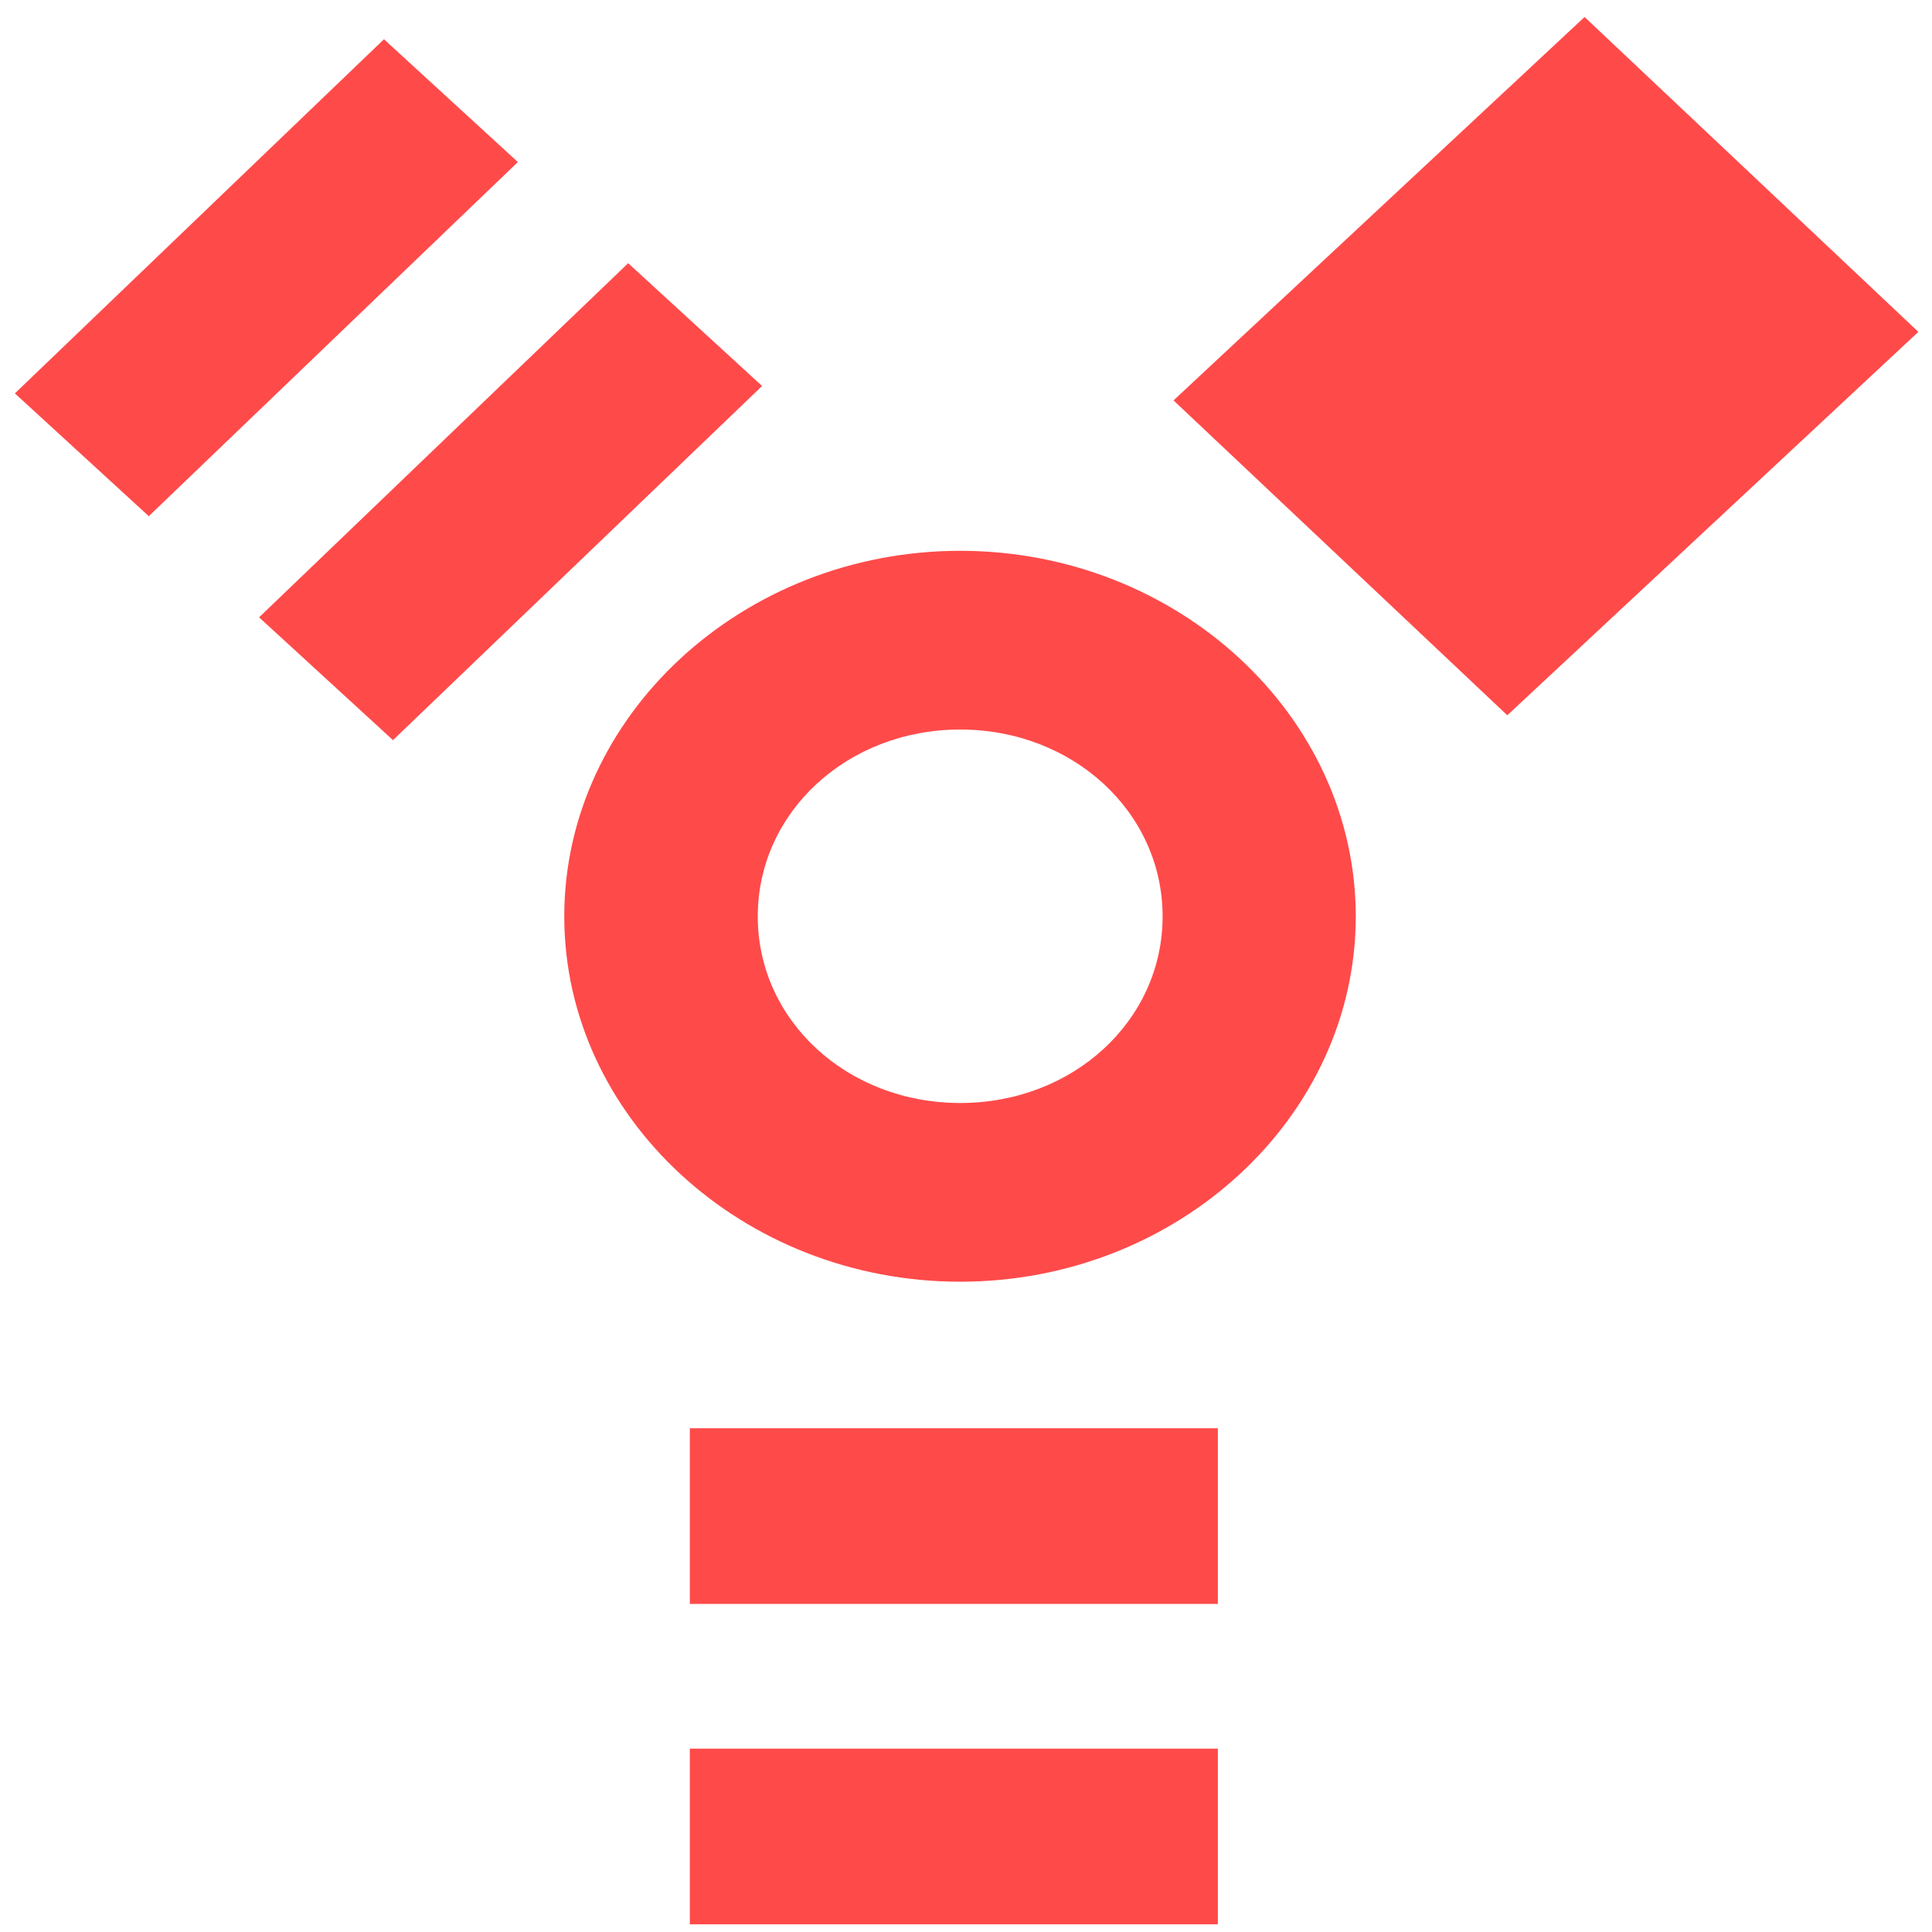 <?xml version="1.0" encoding="UTF-8" standalone="no"?>
<svg
   xmlns:dc="http://purl.org/dc/elements/1.1/"
   xmlns:cc="http://creativecommons.org/ns#"
   xmlns:rdf="http://www.w3.org/1999/02/22-rdf-syntax-ns#"
   xmlns:svg="http://www.w3.org/2000/svg"
   xmlns="http://www.w3.org/2000/svg"
   xmlns:sodipodi="http://sodipodi.sourceforge.net/DTD/sodipodi-0.dtd"
   xmlns:inkscape="http://www.inkscape.org/namespaces/inkscape"
   viewBox="0 0 48 48"
   id="svg2"
   version="1.1"
   inkscape:version="0.91 r13725"
   sodipodi:docname="ffado.svg">
  <sodipodi:namedview
     pagecolor="#ffffff"
     bordercolor="#666666"
     borderopacity="1"
     objecttolerance="10"
     gridtolerance="10"
     guidetolerance="10"
     inkscape:pageopacity="0"
     inkscape:pageshadow="2"
     inkscape:window-width="1280"
     inkscape:window-height="694"
     id="namedview31"
     showgrid="false"
     inkscape:zoom="4.9166667"
     inkscape:cx="-9.1525424"
     inkscape:cy="24"
     inkscape:window-x="0"
     inkscape:window-y="0"
     inkscape:window-maximized="1"
     inkscape:current-layer="svg2" />
  <defs
     id="defs4">
    <linearGradient
       id="0"
       gradientUnits="userSpaceOnUse"
       y1="32.369"
       x2="0"
       y2="-16.429"
       gradientTransform="matrix(1,0,0,1,51.629,15.882)">
      <stop
         stop-color="#c52828"
         id="stop7" />
      <stop
         offset="1"
         stop-color="#ff5454"
         id="stop9" />
    </linearGradient>
  </defs>
  <g
     style="fill:#ff2a2a;fill-opacity:0.846"
     id="g15"
     transform="matrix(1.678,0,0,1.574,70.368,11.319)">
    <g
       id="g17"
       transform="matrix(0.699,-0.715,0.715,0.699,0,0)"
       style="fill:#ff2a2a">
      <path
         inkscape:connector-curvature="0"
         id="path19"
         d="m -28.462,-30.518 7.818,0 0,2.773 -7.818,0 z"
         style="fill:#ff2a2a" />
      <path
         inkscape:connector-curvature="0"
         id="path21"
         d="m -28.462,-25.461 7.818,0 0,2.773 -7.818,0 z"
         style="fill:#ff2a2a" />
    </g>
    <path
       style="color:#000000;fill:#ff2a2a"
       inkscape:connector-curvature="0"
       id="path23"
       d="m -27.719,1.503 c -3.219,0 -5.862,2.602 -5.862,5.771 0,3.169 2.643,5.766 5.862,5.766 3.219,0 5.857,-2.597 5.857,-5.766 0,-3.169 -2.638,-5.771 -5.857,-5.771 m 0,2.821 c 1.671,0 2.997,1.305 2.997,2.95 0,1.645 -1.326,2.945 -2.997,2.945 -1.671,0 -2.997,-1.3 -2.997,-2.945 0,-1.645 1.326,-2.95 2.997,-2.95" />
    <path
       inkscape:connector-curvature="0"
       id="path25"
       d="m -17.938,8.22 7.01,0 0,8.584 -7.01,0 z"
       transform="matrix(0.705,0.709,-0.709,0.705,0,0)"
       style="fill:#ff2a2a" />
    <path
       inkscape:connector-curvature="0"
       id="path27"
       d="m -31.722,15.353 7.818,0 0,2.773 -7.818,0 z"
       style="fill:#ff2a2a" />
    <path
       inkscape:connector-curvature="0"
       id="path29"
       d="m -31.722,20.41 7.818,0 0,2.773 -7.818,0 z"
       style="fill:#ff2a2a" />
  </g>
</svg>
